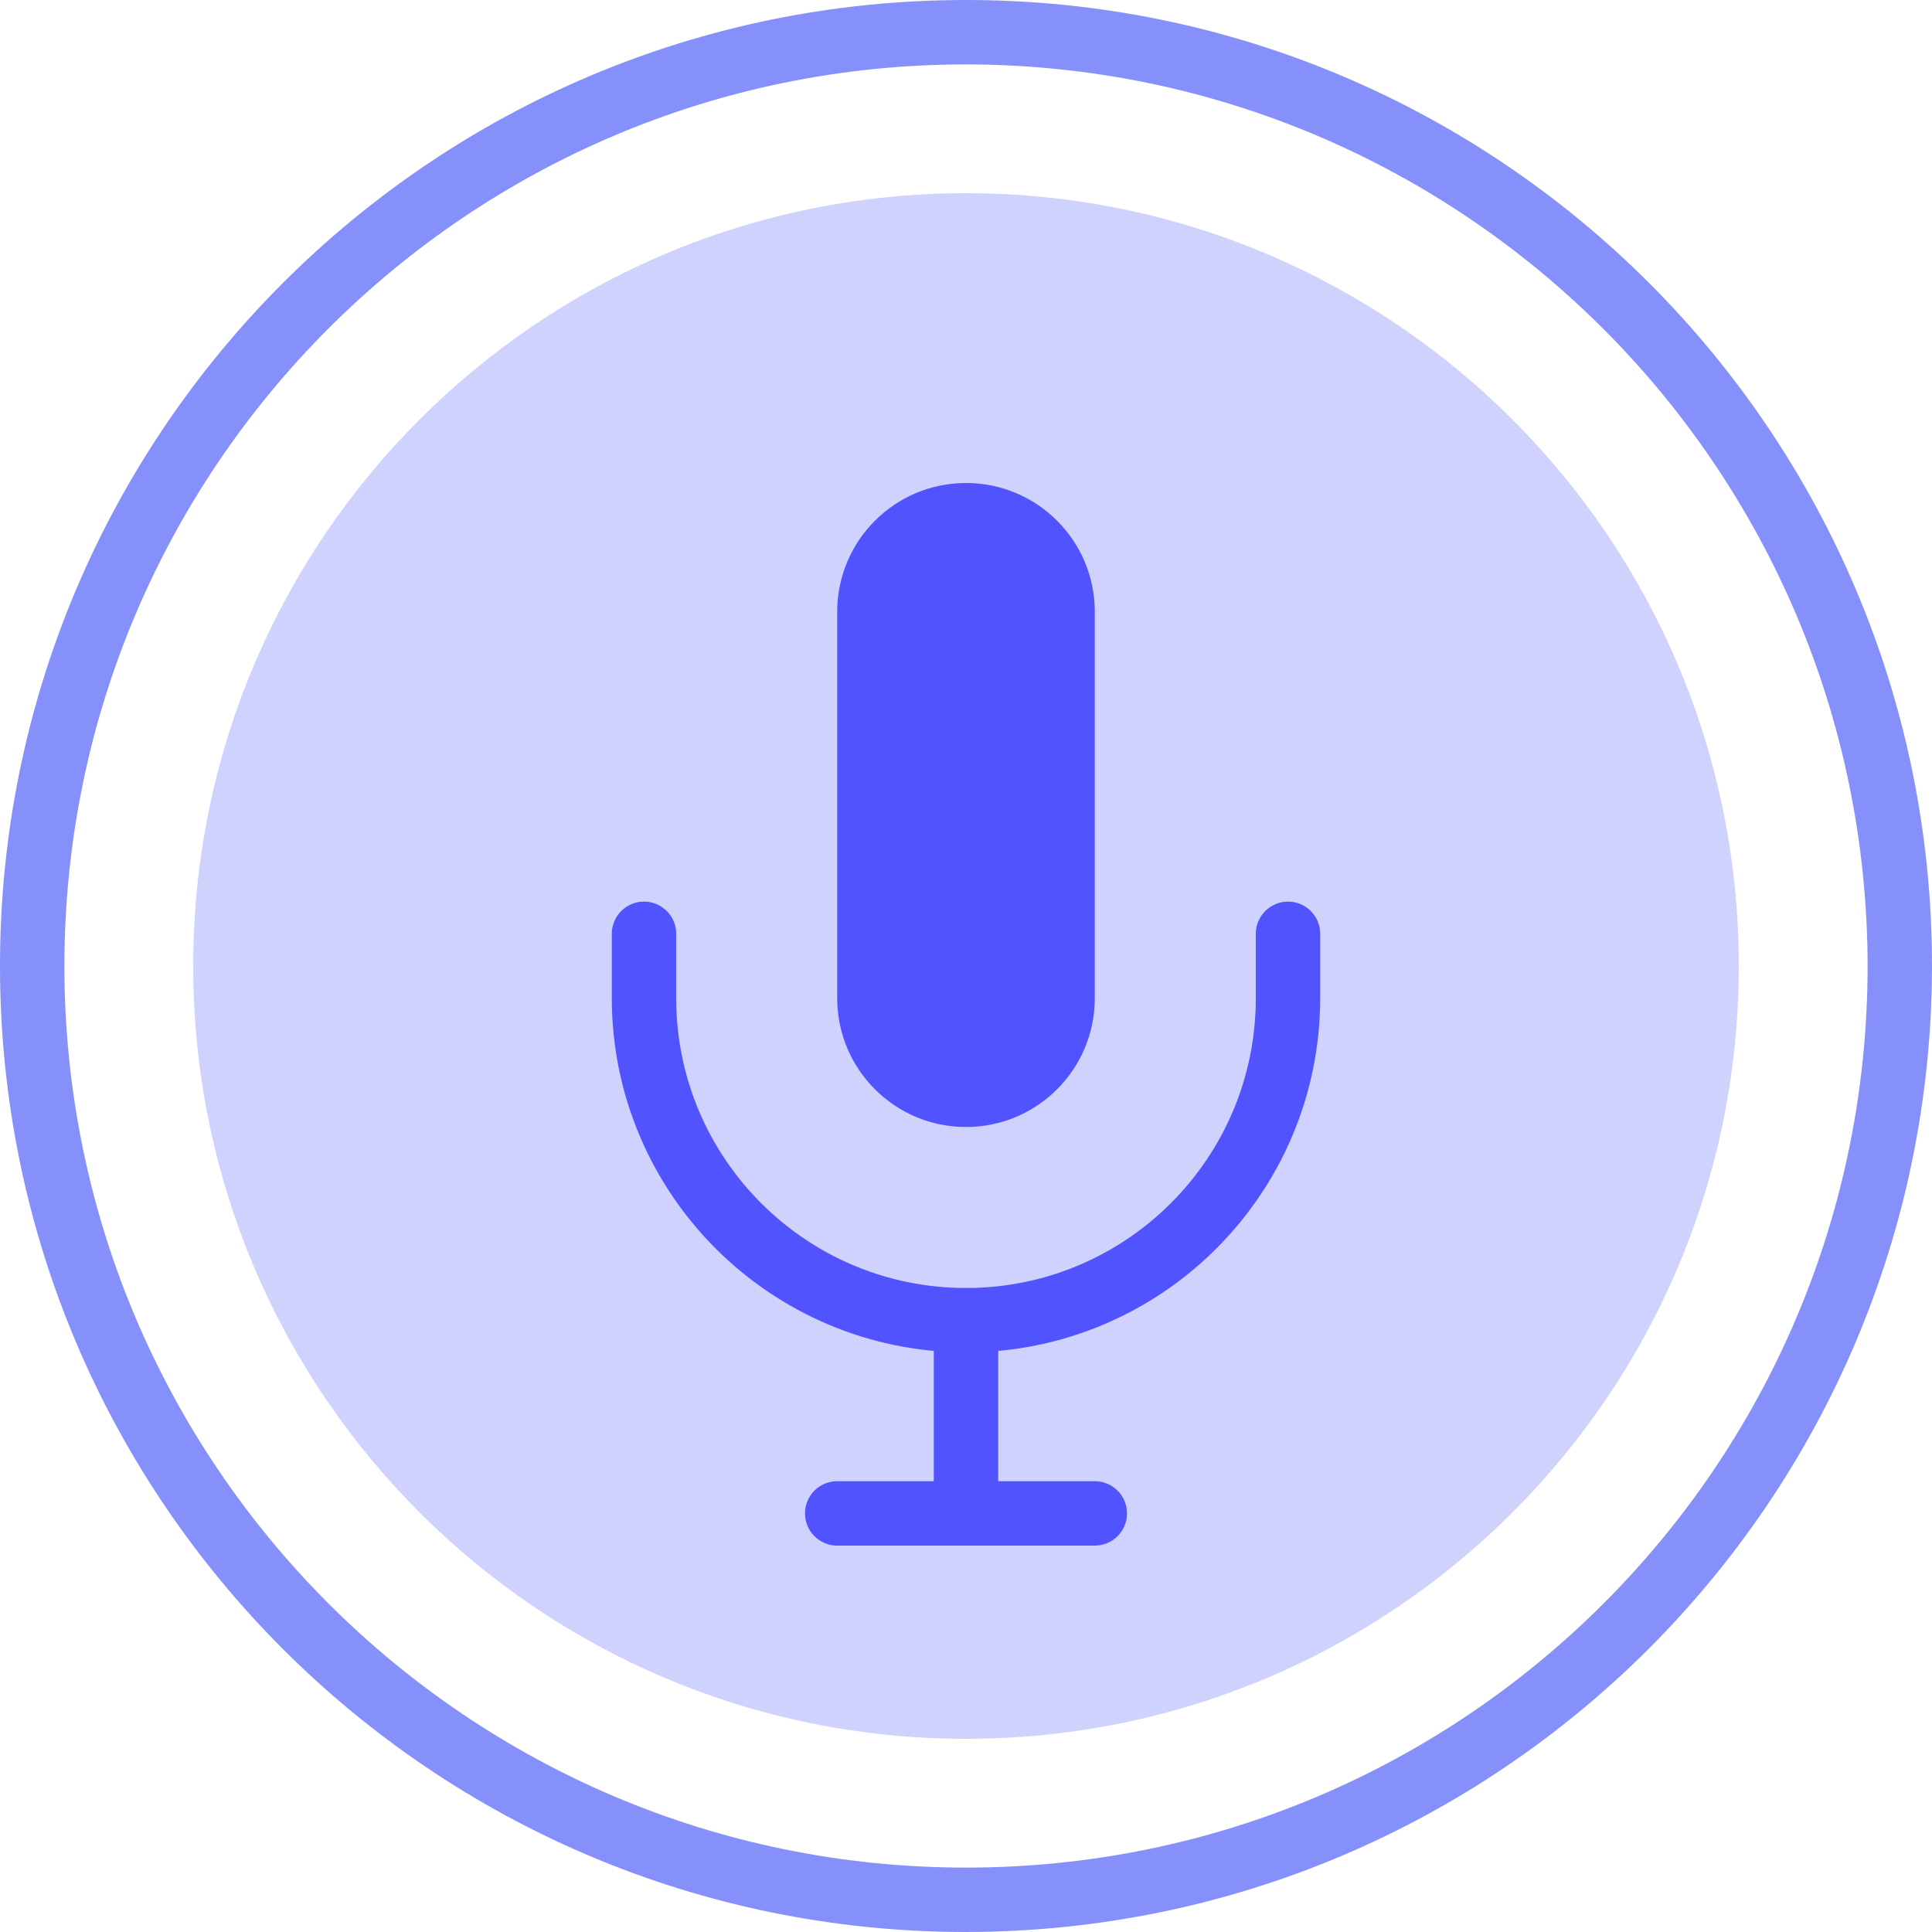 <svg height="480pt" viewBox="0 0 480 480" width="480pt" xmlns="http://www.w3.org/2000/svg"><path d="m432 240c0 106.039-85.961 192-192 192s-192-85.961-192-192 85.961-192 192-192 192 85.961 192 192zm0 0" fill="#cfd2fc"/><path d="m240 480c-132.547 0-240-107.453-240-240s107.453-240 240-240 240 107.453 240 240c-.148 132.484-107.516 239.852-240 240zm0-464c-123.711 0-224 100.289-224 224s100.289 224 224 224 224-100.289 224-224c-.141-123.652-100.348-223.859-224-224zm0 0" fill="#8690fa"/><g fill="#5153ff"><path d="m240 120c17.672 0 32 14.328 32 32v96c0 17.672-14.328 32-32 32s-32-14.328-32-32v-96c0-17.672 14.328-32 32-32zm0 0"/><path d="m240 384c-4.418 0-8-3.582-8-8v-48c0-4.418 3.582-8 8-8s8 3.582 8 8v48c0 4.418-3.582 8-8 8zm0 0"/><path d="m240 336c-48.578-.059-87.941-39.422-88-88v-16c0-4.418 3.582-8 8-8s8 3.582 8 8v16c0 39.766 32.234 72 72 72s72-32.234 72-72v-16c0-4.418 3.582-8 8-8s8 3.582 8 8v16c-.059 48.578-39.422 87.941-88 88zm0 0"/><path d="m272 384h-64c-4.418 0-8-3.582-8-8s3.582-8 8-8h64c4.418 0 8 3.582 8 8s-3.582 8-8 8zm0 0"/></g></svg>